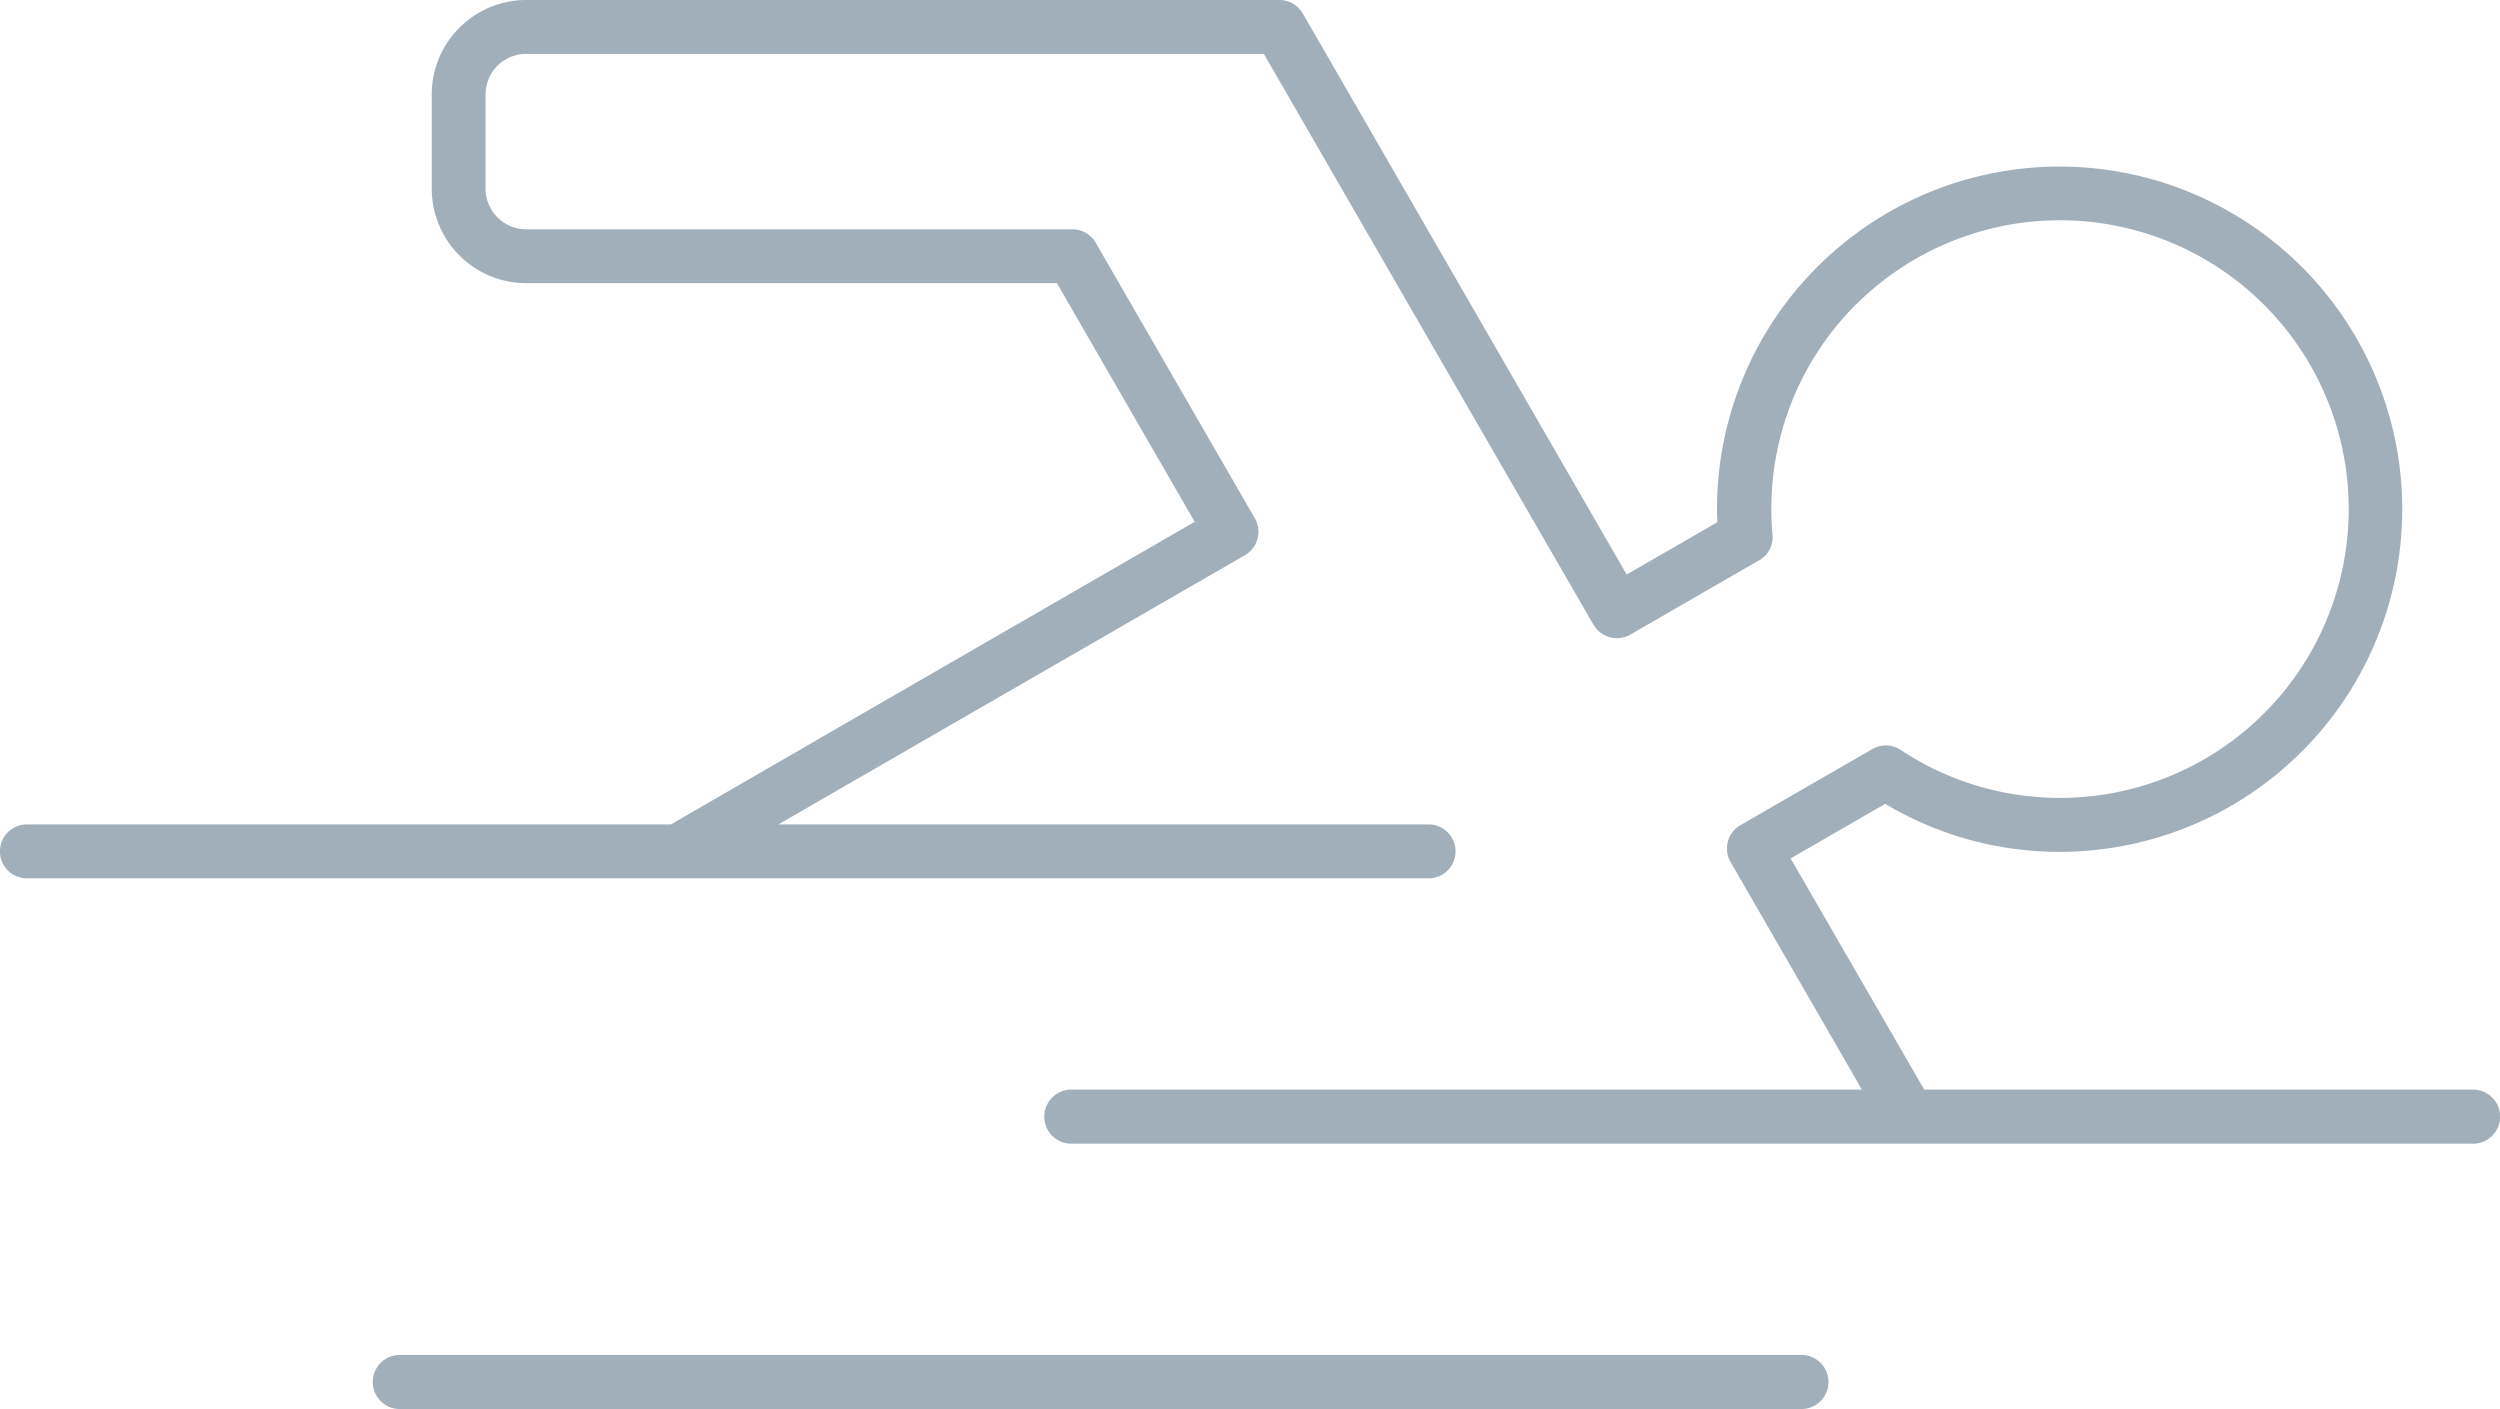 <svg xmlns="http://www.w3.org/2000/svg" viewBox="0 0 20.342 11.465"><title>swimmer-icon-uc-santa-barbara</title><g id="ICONS"><path d="M15.15,8.866,14.081,7.013a.219.219,0,0,1,.081-.299l1.073-.619a.219.219,0,0,1,.231.007V6.102a2.318,2.318,0,0,0,.619.291,2.35,2.35,0,1,0-.984-3.914h-.001a2.344,2.344,0,0,0-.687,1.663c0,.044.001.08.002.105.001.023.003.06.008.104a.22.22,0,0,1-.127.218L13.265,5.164a.219.219,0,0,1-.298-.08h-.001L10.284.439H4.281a.329.329,0,0,0-.33.329v.768a.331.331,0,0,0,.33.33H8.726a.22.22,0,0,1,.197.122l1.287,2.229a.22.22,0,0,1-.079.3L6.855,6.407l-.012.007-.509.294H11.624a.219.219,0,1,1,0,.439H.219a.219.219,0,1,1,0-.439H5.459L6.625,6.034l.011-.007L9.721,4.246,8.6,2.304H4.281A.766.766,0,0,1,3.739,2.079l-.001-.001a.767.767,0,0,1-.225-.542V.768A.765.765,0,0,1,3.738.226L3.739.225A.767.767,0,0,1,4.281,0h6.129a.222.222,0,0,1,.19.109l2.636,4.566.738-.426c-.002-.044-.003-.08-.003-.107a2.781,2.781,0,0,1,.817-1.971V2.17h.001A2.788,2.788,0,1,1,15.958,6.814a2.846,2.846,0,0,1-.619-.273l-.769.444,1.087,1.881h4.466a.22.22,0,1,1,0,.44H8.717a.22.22,0,0,1,0-.44Zm-.492,2.159a.22.22,0,0,1,0,.44H3.253a.22.22,0,0,1,0-.44Z" style="fill:#a1afba;fill-rule:evenodd"/></g></svg>
